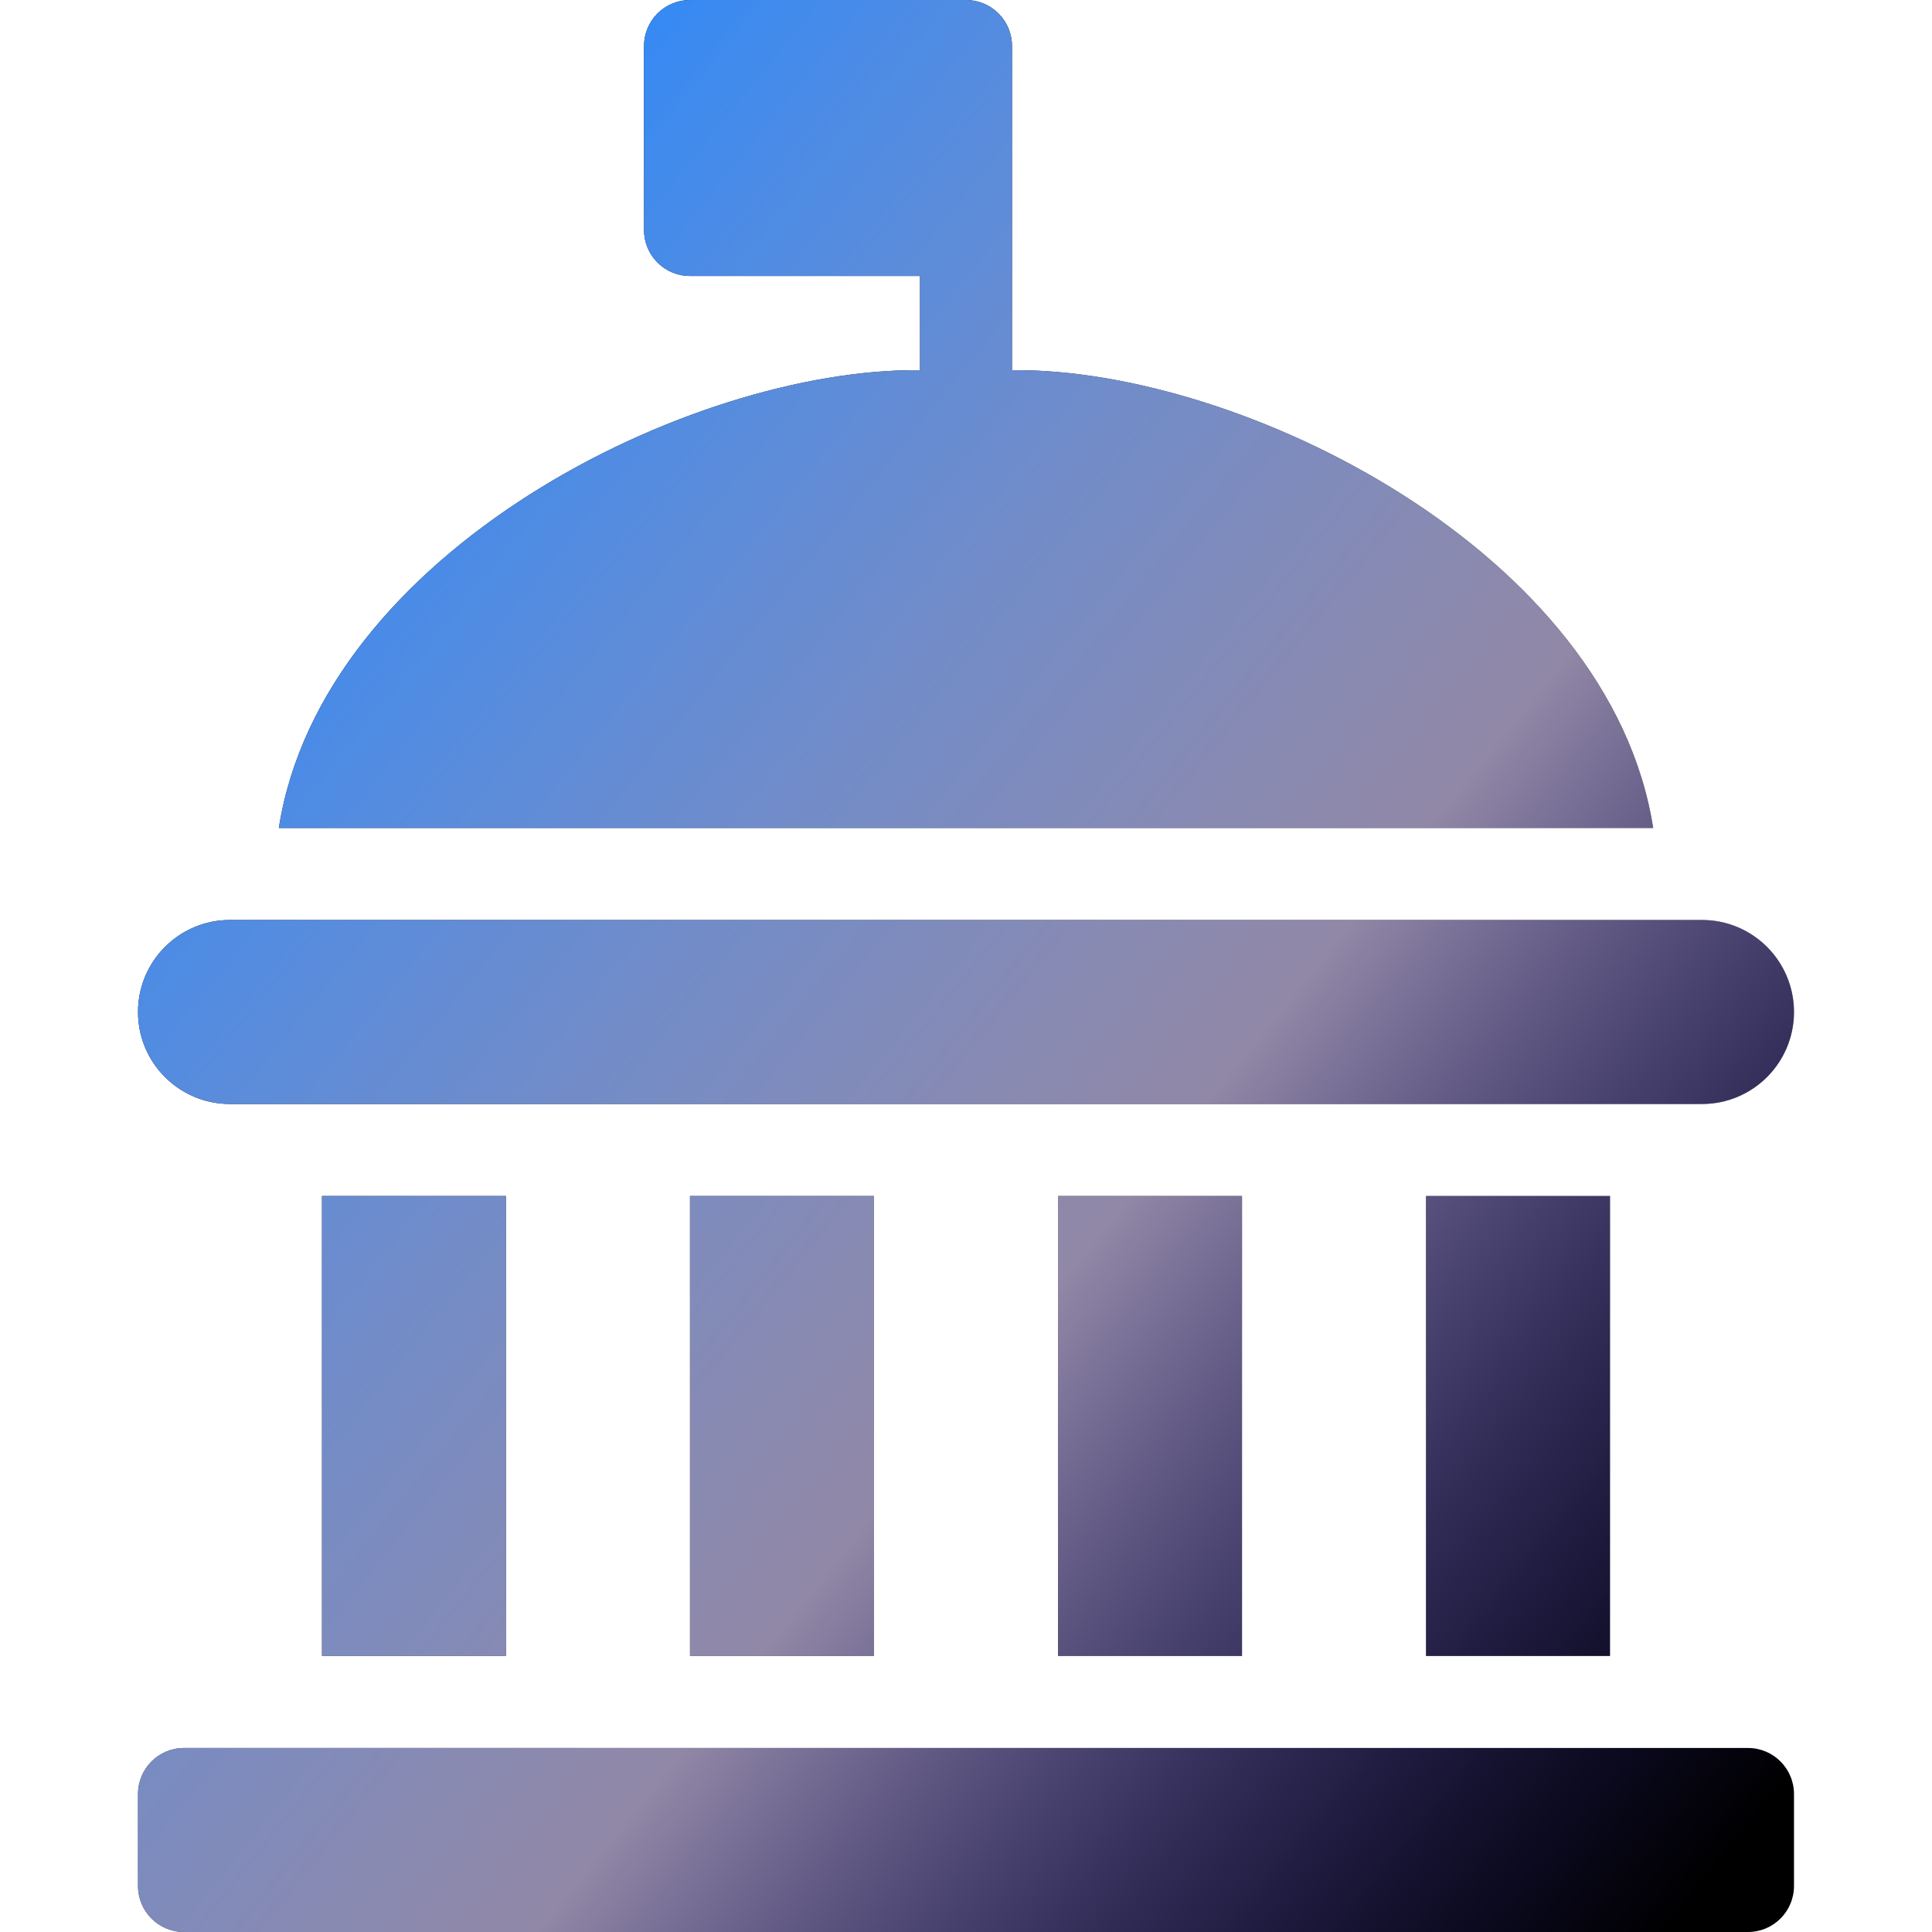 <svg width="44" height="44" viewBox="0 0 44 44" fill="none" xmlns="http://www.w3.org/2000/svg">
<g clip-path="url(#clip0_125_884)">
<path d="M20.952 8.43V6.286H15.714C15.437 6.286 15.17 6.176 14.973 5.979C14.777 5.782 14.667 5.516 14.667 5.238V1.048C14.667 0.77 14.777 0.503 14.973 0.307C15.17 0.11 15.437 0 15.714 0H22C22.278 0 22.544 0.11 22.741 0.307C22.938 0.503 23.048 0.77 23.048 1.048V8.43C28.286 8.381 36.667 12.571 37.65 18.857H6.35C7.333 12.571 15.714 8.381 20.952 8.43Z" fill="black"/>
<path d="M20.952 8.43V6.286H15.714C15.437 6.286 15.17 6.176 14.973 5.979C14.777 5.782 14.667 5.516 14.667 5.238V1.048C14.667 0.77 14.777 0.503 14.973 0.307C15.17 0.11 15.437 0 15.714 0H22C22.278 0 22.544 0.11 22.741 0.307C22.938 0.503 23.048 0.77 23.048 1.048V8.43C28.286 8.381 36.667 12.571 37.65 18.857H6.35C7.333 12.571 15.714 8.381 20.952 8.43Z" fill="url(#paint0_linear_125_884)"/>
<path d="M39.809 39.809H4.191C3.612 39.809 3.143 40.279 3.143 40.857V42.952C3.143 43.531 3.612 44 4.191 44H39.809C40.388 44 40.857 43.531 40.857 42.952V40.857C40.857 40.279 40.388 39.809 39.809 39.809Z" fill="black"/>
<path d="M39.809 39.809H4.191C3.612 39.809 3.143 40.279 3.143 40.857V42.952C3.143 43.531 3.612 44 4.191 44H39.809C40.388 44 40.857 43.531 40.857 42.952V40.857C40.857 40.279 40.388 39.809 39.809 39.809Z" fill="url(#paint1_linear_125_884)"/>
<path d="M36.667 27.238H32.476V37.714H36.667V27.238Z" fill="black"/>
<path d="M36.667 27.238H32.476V37.714H36.667V27.238Z" fill="url(#paint2_linear_125_884)"/>
<path d="M38.762 25.143H5.238C4.081 25.143 3.143 24.205 3.143 23.048C3.143 21.89 4.081 20.952 5.238 20.952H38.762C39.919 20.952 40.857 21.89 40.857 23.048C40.857 24.205 39.919 25.143 38.762 25.143Z" fill="black"/>
<path d="M38.762 25.143H5.238C4.081 25.143 3.143 24.205 3.143 23.048C3.143 21.89 4.081 20.952 5.238 20.952H38.762C39.919 20.952 40.857 21.89 40.857 23.048C40.857 24.205 39.919 25.143 38.762 25.143Z" fill="url(#paint3_linear_125_884)"/>
<path d="M19.905 27.238H15.714V37.714H19.905V27.238Z" fill="black"/>
<path d="M19.905 27.238H15.714V37.714H19.905V27.238Z" fill="url(#paint4_linear_125_884)"/>
<path d="M28.286 27.238H24.095V37.714H28.286V27.238Z" fill="black"/>
<path d="M28.286 27.238H24.095V37.714H28.286V27.238Z" fill="url(#paint5_linear_125_884)"/>
<path d="M11.524 27.238H7.333V37.714H11.524V27.238Z" fill="black"/>
<path d="M11.524 27.238H7.333V37.714H11.524V27.238Z" fill="url(#paint6_linear_125_884)"/>
</g>
<defs>
<linearGradient id="paint0_linear_125_884" x1="6.327" y1="5.429" x2="44.374" y2="36.123" gradientUnits="userSpaceOnUse">
<stop stop-color="#2388FF"/>
<stop offset="0.589" stop-color="#CFC2EE" stop-opacity="0.7"/>
<stop offset="1" stop-color="#4A3AFF" stop-opacity="0"/>
</linearGradient>
<linearGradient id="paint1_linear_125_884" x1="6.327" y1="5.429" x2="44.374" y2="36.123" gradientUnits="userSpaceOnUse">
<stop stop-color="#2388FF"/>
<stop offset="0.589" stop-color="#CFC2EE" stop-opacity="0.7"/>
<stop offset="1" stop-color="#4A3AFF" stop-opacity="0"/>
</linearGradient>
<linearGradient id="paint2_linear_125_884" x1="6.327" y1="5.429" x2="44.374" y2="36.123" gradientUnits="userSpaceOnUse">
<stop stop-color="#2388FF"/>
<stop offset="0.589" stop-color="#CFC2EE" stop-opacity="0.7"/>
<stop offset="1" stop-color="#4A3AFF" stop-opacity="0"/>
</linearGradient>
<linearGradient id="paint3_linear_125_884" x1="6.327" y1="5.429" x2="44.374" y2="36.123" gradientUnits="userSpaceOnUse">
<stop stop-color="#2388FF"/>
<stop offset="0.589" stop-color="#CFC2EE" stop-opacity="0.7"/>
<stop offset="1" stop-color="#4A3AFF" stop-opacity="0"/>
</linearGradient>
<linearGradient id="paint4_linear_125_884" x1="6.327" y1="5.429" x2="44.374" y2="36.123" gradientUnits="userSpaceOnUse">
<stop stop-color="#2388FF"/>
<stop offset="0.589" stop-color="#CFC2EE" stop-opacity="0.7"/>
<stop offset="1" stop-color="#4A3AFF" stop-opacity="0"/>
</linearGradient>
<linearGradient id="paint5_linear_125_884" x1="6.327" y1="5.429" x2="44.374" y2="36.123" gradientUnits="userSpaceOnUse">
<stop stop-color="#2388FF"/>
<stop offset="0.589" stop-color="#CFC2EE" stop-opacity="0.7"/>
<stop offset="1" stop-color="#4A3AFF" stop-opacity="0"/>
</linearGradient>
<linearGradient id="paint6_linear_125_884" x1="6.327" y1="5.429" x2="44.374" y2="36.123" gradientUnits="userSpaceOnUse">
<stop stop-color="#2388FF"/>
<stop offset="0.589" stop-color="#CFC2EE" stop-opacity="0.7"/>
<stop offset="1" stop-color="#4A3AFF" stop-opacity="0"/>
</linearGradient>
<clipPath id="clip0_125_884">
<rect width="44" height="44" fill="white" transform="matrix(-1 0 0 1 44 0)"/>
</clipPath>
</defs>
</svg>
